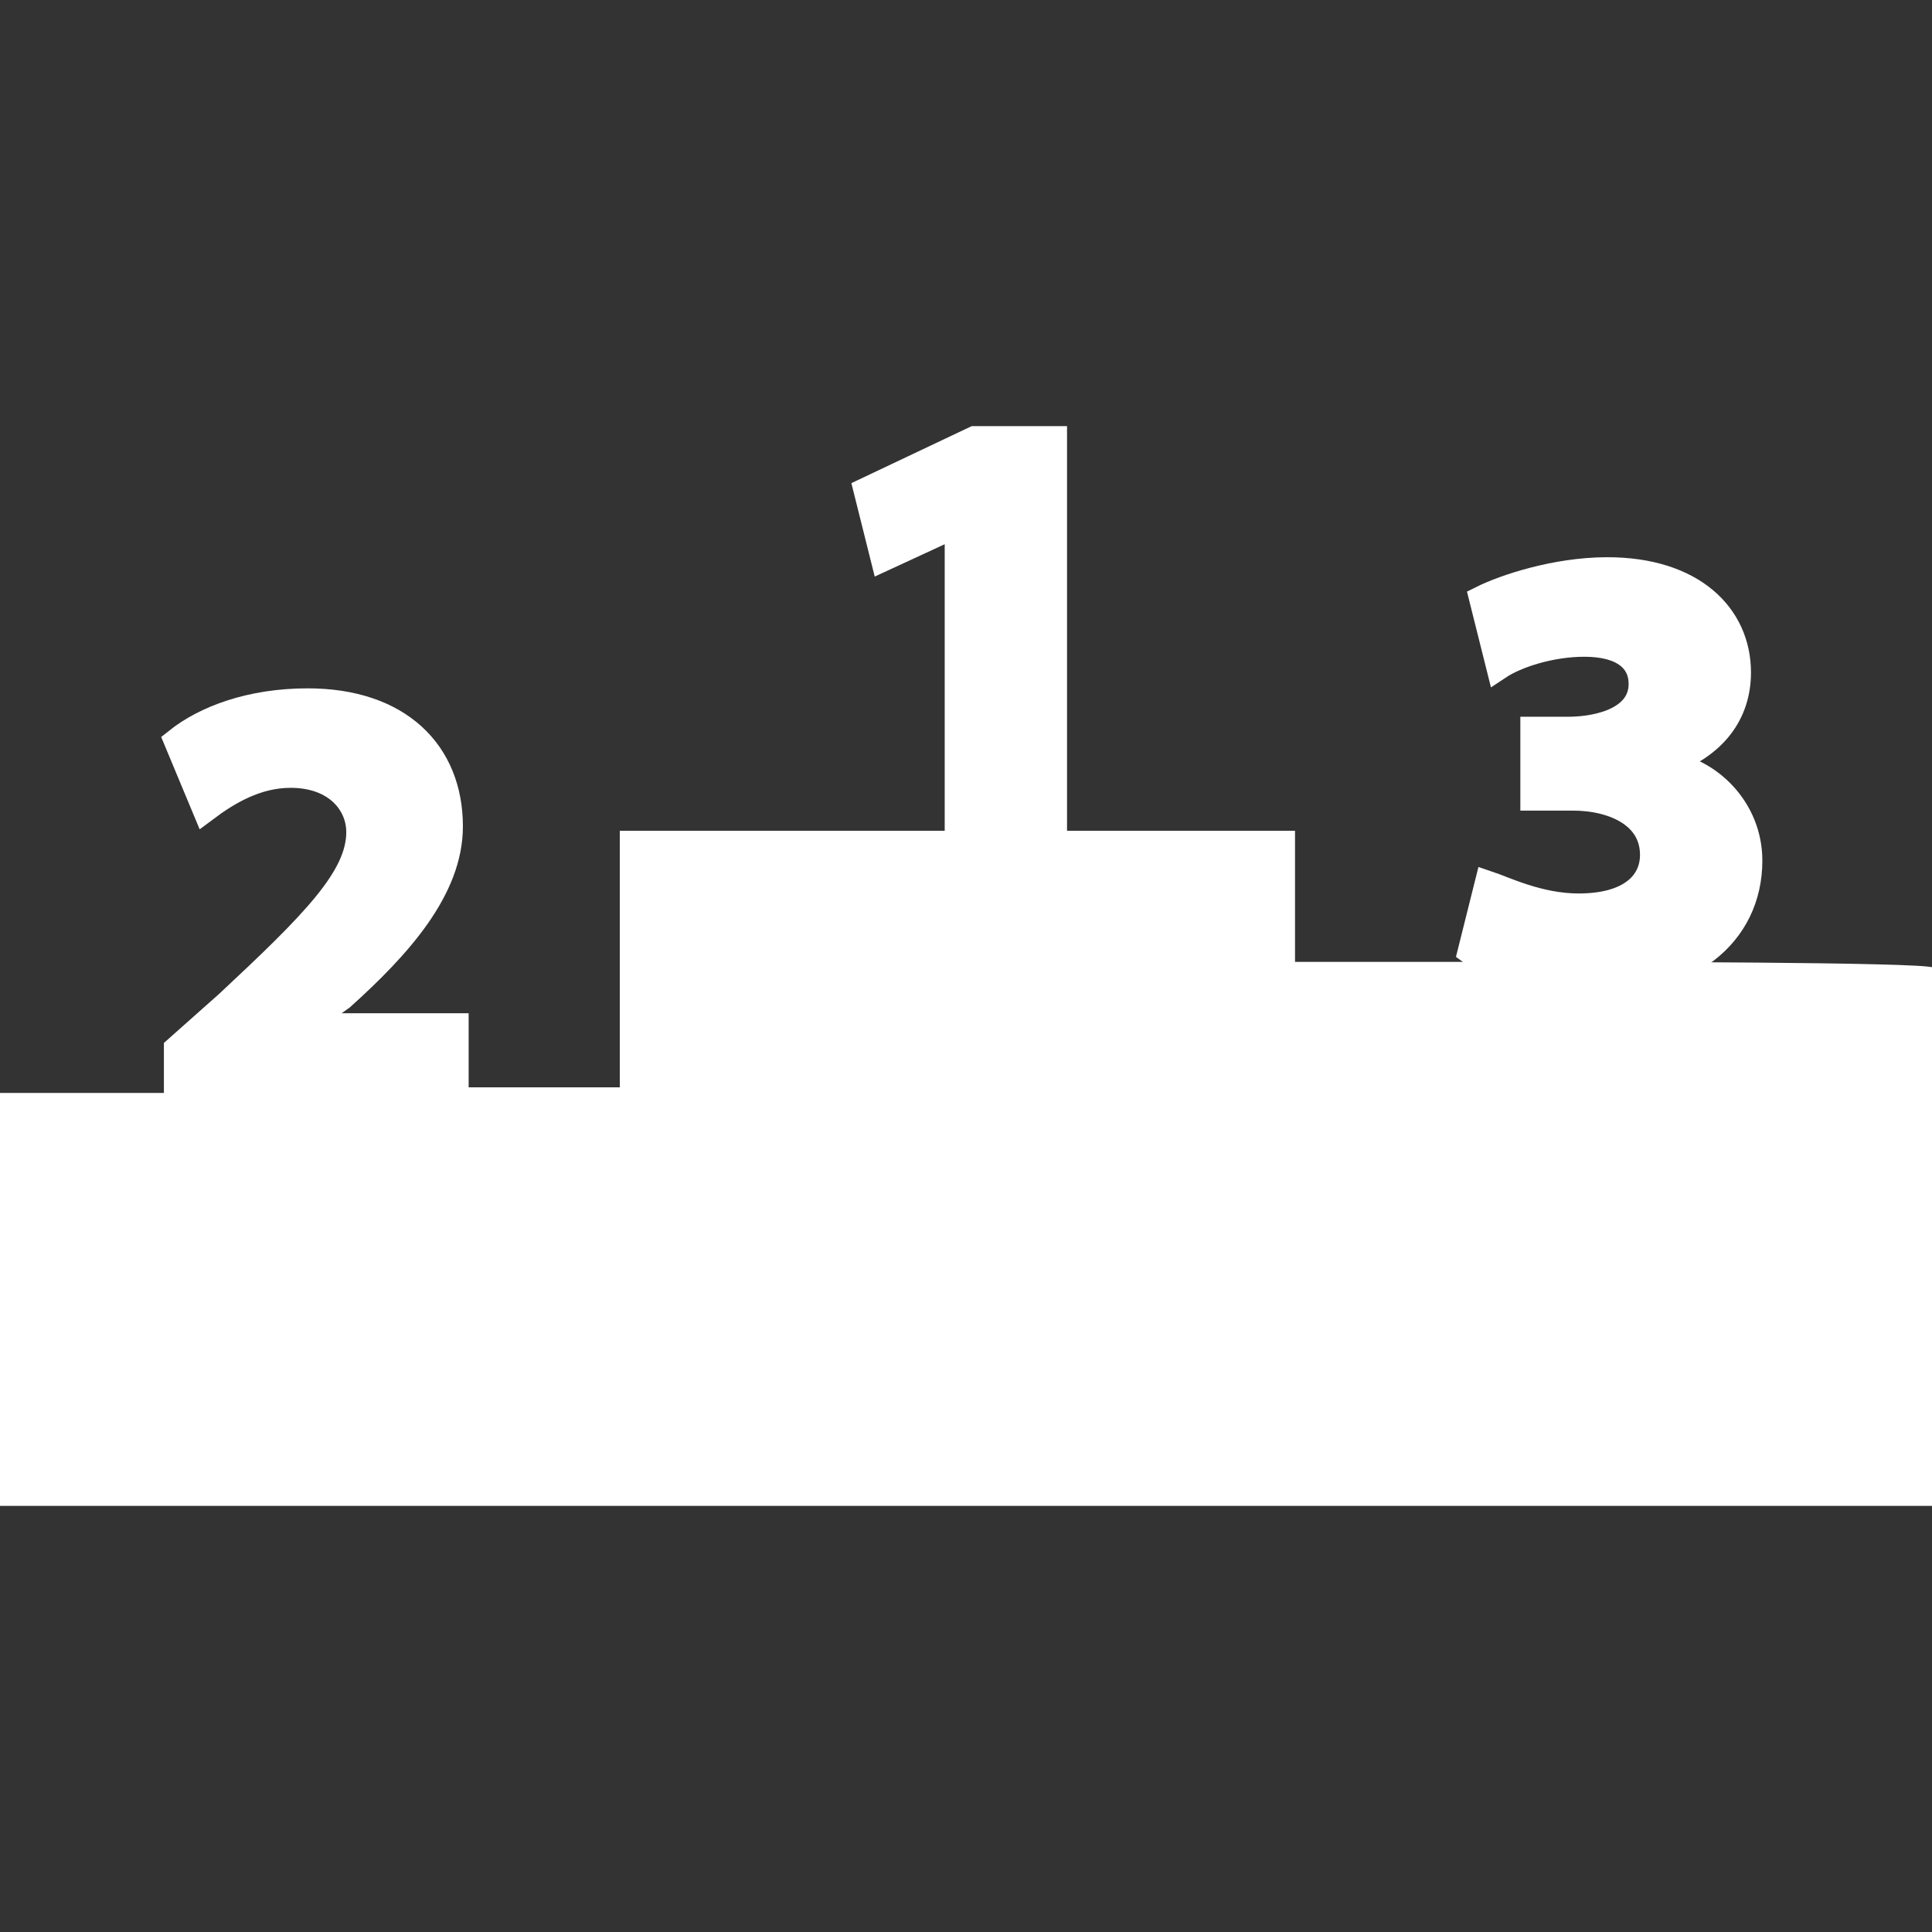 <!DOCTYPE svg PUBLIC "-//W3C//DTD SVG 1.1//EN" "http://www.w3.org/Graphics/SVG/1.1/DTD/svg11.dtd">
<!-- Uploaded to: SVG Repo, www.svgrepo.com, Transformed by: SVG Repo Mixer Tools -->
<svg fill="#ffffff" version="1.1" id="Capa_1" xmlns="http://www.w3.org/2000/svg" xmlns:xlink="http://www.w3.org/1999/xlink" width="800px" height="800px" viewBox="0 0 75.936 75.936" xml:space="preserve" stroke="#ffffff">
<rect x="0" y="0" width="75.936" height="75.936" fill="#333333" stroke="none"/>
<g id="SVGRepo_bgCarrier" stroke-width="0"/>
<g id="SVGRepo_tracerCarrier" stroke-linecap="round" stroke-linejoin="round"/>
<g id="SVGRepo_iconCarrier"> <g> <g> <g> <path d="M62.271,38.306H50.4v-5.153h-8.961V17.249h-3.135l-4.257,2.017l0.672,2.688l2.912-1.345l0,0v12.544h-12.77v10.083H17.92 v-2.912h-6.049l0,0l1.567-1.121c2.24-2.016,4.256-4.255,4.256-6.72c0-2.912-2.016-4.928-5.6-4.928 c-2.24,0-4.032,0.672-5.152,1.567l1.12,2.688c0.896-0.672,2.017-1.345,3.36-1.345c1.792,0,2.688,1.12,2.688,2.24 c0,1.792-1.792,3.584-5.15,6.719l-2.018,1.793v2.24H0v15.23h25.312h25.312h25.312V38.531 C75.711,38.306,62.271,38.306,62.271,38.306z"/> <path d="M68.768,33.826c0-2.017-1.567-3.584-3.359-3.809l0,0c2.018-0.672,2.912-2.017,2.912-3.584c0-2.24-1.793-4.032-5.15-4.032 c-2.018,0-4.033,0.673-4.93,1.12l0.673,2.688c0.673-0.447,2.017-0.896,3.358-0.896c1.568,0,2.24,0.672,2.24,1.567 c0,1.345-1.568,1.792-2.912,1.792h-1.344v2.688h1.566c1.568,0,3.137,0.673,3.137,2.24c0,1.12-0.896,2.017-2.912,2.017 c-1.566,0-2.912-0.672-3.584-0.896l-0.672,2.688c0.896,0.672,2.688,1.121,4.704,1.121C66.305,38.753,68.768,36.738,68.768,33.826 z"/> </g> </g> </g> </g>
</svg>
